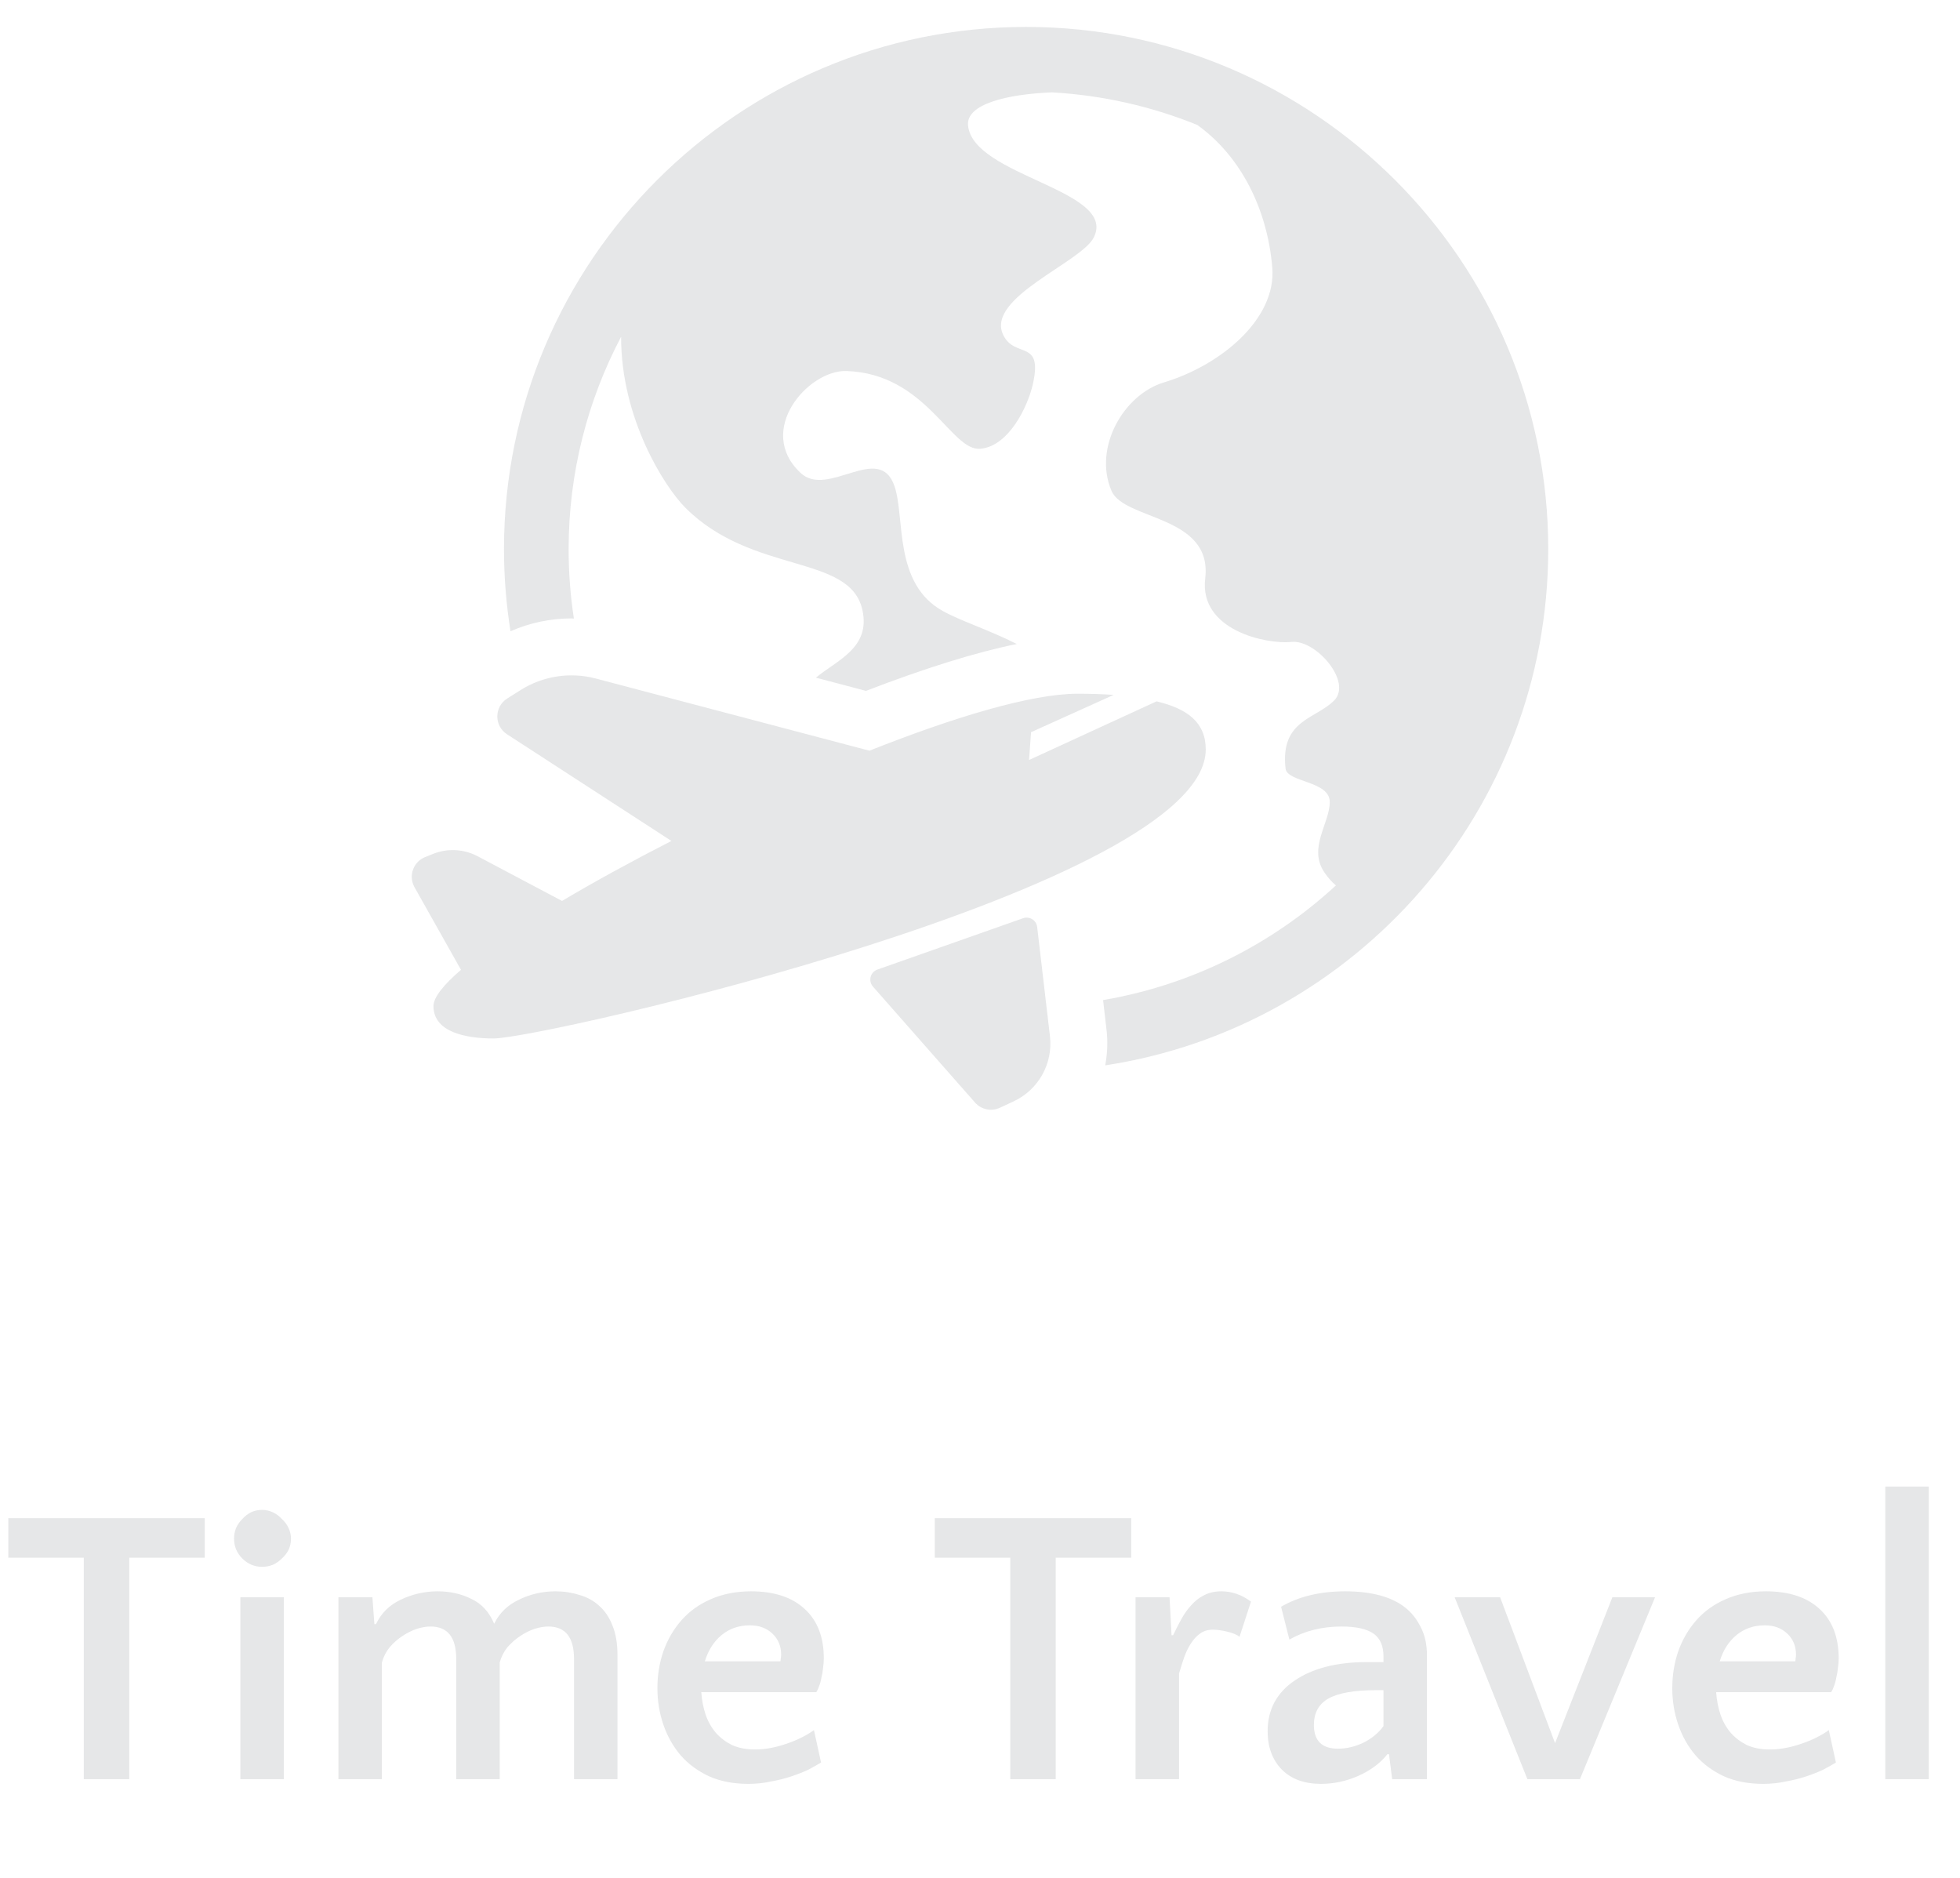 <svg width="119" height="114" viewBox="0 0 119 114" fill="none" xmlns="http://www.w3.org/2000/svg">
<path d="M94 33.336C94 49.182 82.312 62.35 67.103 64.672C67.232 63.968 67.268 63.24 67.181 62.502C67.181 62.502 67.091 61.725 66.972 60.709C72.371 59.789 77.246 57.312 81.11 53.748C80.878 53.556 80.647 53.305 80.419 52.973C79.393 51.476 80.735 49.99 80.735 48.681C80.735 47.396 78.145 47.502 78.051 46.651C77.724 43.705 79.859 43.665 80.997 42.527C82.135 41.389 79.872 38.801 78.41 38.968C76.938 39.125 72.795 38.288 73.174 35.118C73.635 31.257 68.255 31.598 67.484 29.796C66.361 27.169 68.228 23.948 70.663 23.215C74.112 22.179 77.51 19.365 77.245 16.233C76.944 12.685 75.338 9.486 72.694 7.585C69.942 6.47 66.974 5.781 63.869 5.607C61.098 5.717 58.662 6.332 58.773 7.601C59.046 10.71 67.886 11.517 66.403 14.424C65.629 15.938 59.825 18.077 60.909 20.331C61.614 21.798 63.349 20.541 62.701 23.356C62.403 24.651 61.268 27.085 59.521 27.242C57.735 27.408 56.248 22.677 51.386 22.522C49.088 22.448 45.851 26.108 48.6 28.704C50.265 30.276 53.389 26.814 54.311 29.518C54.96 31.424 54.223 35.427 57.256 37.099C58.361 37.709 60.056 38.241 61.732 39.093C59.244 39.601 56.187 40.549 52.578 41.939L49.537 41.137C50.81 40.077 52.878 39.331 52.358 37.015C51.593 33.613 45.686 34.896 41.613 30.823C40.364 29.574 37.699 25.426 37.71 20.442C35.68 24.298 34.524 28.683 34.524 33.336C34.524 34.768 34.633 36.175 34.843 37.549C34.796 37.548 34.748 37.54 34.7 37.54C33.418 37.54 32.16 37.809 30.994 38.319C30.737 36.695 30.599 35.031 30.599 33.336C30.599 15.856 44.82 1.635 62.3 1.635C79.779 1.635 94 15.856 94 33.336ZM70.221 42.575L62.479 46.134L62.599 44.447L67.614 42.183C66.899 42.132 66.158 42.112 65.418 42.112C62.647 42.112 57.965 43.515 52.786 45.57L36.178 41.19C34.626 40.78 32.974 41.032 31.614 41.886L30.798 42.4C30 42.9 29.992 44.059 30.782 44.572L40.765 51.049C38.38 52.269 36.118 53.507 34.123 54.69L29 51.978C28.163 51.535 27.174 51.483 26.295 51.834L25.81 52.029C25.087 52.318 24.784 53.178 25.166 53.857L27.988 58.871L27.989 58.871C26.925 59.787 26.318 60.547 26.318 61.072C26.318 62.646 28.254 63.039 29.961 63.039C33.005 63.039 73.206 53.834 73.206 45.495C73.206 43.844 72.077 43.018 70.221 42.575ZM53.271 58.857L62.117 55.74C62.507 55.603 62.923 55.863 62.971 56.273L63.747 62.904C63.941 64.561 63.049 66.156 61.537 66.859L60.707 67.245C60.189 67.486 59.574 67.356 59.197 66.928L53.001 59.89C52.7 59.547 52.84 59.008 53.271 58.857Z" fill="#D6D7D9" fill-opacity="0.6"/>
<path d="M12.432 94.56H7.848V108H5.088V94.56H0.504V92.16H12.432V94.56ZM17.233 108H14.594V96.96H17.233V108ZM14.21 93.408C14.21 93.184 14.249 92.968 14.329 92.76C14.425 92.552 14.553 92.368 14.713 92.208C14.873 92.032 15.05 91.896 15.242 91.8C15.45 91.704 15.674 91.656 15.914 91.656C16.137 91.656 16.354 91.704 16.561 91.8C16.77 91.896 16.953 92.032 17.113 92.208C17.29 92.368 17.425 92.552 17.521 92.76C17.617 92.968 17.666 93.184 17.666 93.408C17.666 93.648 17.617 93.872 17.521 94.08C17.425 94.272 17.29 94.448 17.113 94.608C16.953 94.768 16.77 94.896 16.561 94.992C16.354 95.072 16.137 95.112 15.914 95.112C15.45 95.112 15.05 94.944 14.713 94.608C14.377 94.272 14.21 93.872 14.21 93.408ZM27.699 108V100.704C27.699 99.392 27.179 98.736 26.139 98.736C25.883 98.736 25.603 98.784 25.299 98.88C25.011 98.976 24.723 99.12 24.435 99.312C24.163 99.488 23.907 99.712 23.667 99.984C23.443 100.256 23.283 100.568 23.187 100.92V108H20.547V96.96H22.611L22.731 98.592H22.827C23.147 97.92 23.651 97.424 24.339 97.104C25.043 96.768 25.787 96.6 26.571 96.6C27.323 96.6 28.003 96.752 28.611 97.056C29.235 97.344 29.699 97.848 30.003 98.568C30.323 97.912 30.827 97.424 31.515 97.104C32.203 96.768 32.939 96.6 33.723 96.6C34.235 96.6 34.715 96.672 35.163 96.816C35.627 96.944 36.027 97.16 36.363 97.464C36.715 97.768 36.987 98.168 37.179 98.664C37.387 99.16 37.491 99.768 37.491 100.488V108H34.851V100.704C34.851 99.392 34.331 98.736 33.291 98.736C33.035 98.736 32.755 98.784 32.451 98.88C32.163 98.976 31.875 99.12 31.587 99.312C31.315 99.488 31.059 99.712 30.819 99.984C30.595 100.256 30.435 100.568 30.339 100.92V108H27.699ZM45.602 96.6C47.01 96.6 48.098 96.96 48.866 97.68C49.634 98.384 50.018 99.384 50.018 100.68C50.018 100.856 50.002 101.048 49.97 101.256C49.954 101.448 49.922 101.64 49.874 101.832C49.842 102.024 49.794 102.2 49.73 102.36C49.682 102.504 49.626 102.624 49.562 102.72H42.578C42.61 103.2 42.698 103.656 42.842 104.088C42.986 104.504 43.194 104.872 43.466 105.192C43.738 105.496 44.066 105.744 44.45 105.936C44.85 106.112 45.314 106.2 45.842 106.2C46.434 106.2 47.058 106.088 47.714 105.864C48.386 105.64 48.954 105.36 49.418 105.024L49.85 106.992C49.642 107.12 49.386 107.264 49.082 107.424C48.778 107.568 48.434 107.704 48.05 107.832C47.666 107.96 47.25 108.064 46.802 108.144C46.37 108.24 45.914 108.288 45.434 108.288C44.538 108.288 43.746 108.136 43.058 107.832C42.37 107.512 41.794 107.088 41.33 106.56C40.866 106.016 40.514 105.392 40.274 104.688C40.034 103.984 39.914 103.248 39.914 102.48C39.914 101.696 40.034 100.952 40.274 100.248C40.53 99.528 40.898 98.896 41.378 98.352C41.858 97.808 42.45 97.384 43.154 97.08C43.874 96.76 44.69 96.6 45.602 96.6ZM45.53 98.664C44.858 98.664 44.282 98.864 43.802 99.264C43.338 99.648 43.002 100.176 42.794 100.848H47.378C47.394 100.8 47.402 100.744 47.402 100.68C47.418 100.616 47.426 100.536 47.426 100.44C47.426 99.928 47.25 99.504 46.898 99.168C46.546 98.832 46.09 98.664 45.53 98.664ZM68.682 94.56H64.098V108H61.338V94.56H56.754V92.16H68.682V94.56ZM75.257 99.36C75.097 99.232 74.849 99.128 74.513 99.048C74.177 98.968 73.889 98.928 73.649 98.928C73.329 98.928 73.065 99.008 72.857 99.168C72.649 99.312 72.465 99.512 72.305 99.768C72.145 100.008 72.009 100.288 71.897 100.608C71.785 100.928 71.681 101.256 71.585 101.592V108H68.945V96.96H71.009L71.129 99.264H71.225C71.385 98.928 71.553 98.6 71.729 98.28C71.905 97.96 72.105 97.68 72.329 97.44C72.553 97.184 72.809 96.984 73.097 96.84C73.401 96.68 73.753 96.6 74.153 96.6C74.793 96.6 75.393 96.808 75.953 97.224L75.257 99.36ZM84.524 108L84.332 106.488H84.236C83.804 107.032 83.212 107.472 82.46 107.808C81.724 108.128 80.972 108.288 80.204 108.288C79.196 108.288 78.404 108 77.828 107.424C77.252 106.832 76.964 106.056 76.964 105.096C76.964 104.44 77.1 103.856 77.372 103.344C77.66 102.816 78.068 102.376 78.596 102.024C79.124 101.656 79.756 101.376 80.492 101.184C81.228 100.992 82.052 100.896 82.964 100.896H83.996V100.536C83.996 99.912 83.796 99.456 83.396 99.168C82.98 98.88 82.332 98.736 81.452 98.736C80.268 98.736 79.212 99 78.284 99.528L77.78 97.536C78.852 96.912 80.148 96.6 81.668 96.6C83.268 96.6 84.484 96.928 85.316 97.584C85.7 97.888 86.012 98.28 86.252 98.76C86.508 99.24 86.636 99.816 86.636 100.488V108H84.524ZM81.236 106.152C81.748 106.152 82.26 106.032 82.772 105.792C83.284 105.536 83.692 105.2 83.996 104.784V102.6H83.54C82.228 102.6 81.268 102.768 80.66 103.104C80.068 103.44 79.772 103.976 79.772 104.712C79.772 105.672 80.26 106.152 81.236 106.152ZM95.926 108H92.734L88.318 96.96H91.078L94.414 105.816L97.894 96.96H100.486L95.926 108ZM107.219 96.6C108.627 96.6 109.715 96.96 110.483 97.68C111.251 98.384 111.635 99.384 111.635 100.68C111.635 100.856 111.619 101.048 111.587 101.256C111.571 101.448 111.539 101.64 111.491 101.832C111.459 102.024 111.411 102.2 111.347 102.36C111.299 102.504 111.243 102.624 111.179 102.72H104.195C104.227 103.2 104.315 103.656 104.459 104.088C104.603 104.504 104.811 104.872 105.083 105.192C105.355 105.496 105.683 105.744 106.067 105.936C106.467 106.112 106.931 106.2 107.459 106.2C108.051 106.2 108.675 106.088 109.331 105.864C110.003 105.64 110.571 105.36 111.035 105.024L111.467 106.992C111.259 107.12 111.003 107.264 110.699 107.424C110.395 107.568 110.051 107.704 109.667 107.832C109.283 107.96 108.867 108.064 108.419 108.144C107.987 108.24 107.531 108.288 107.051 108.288C106.155 108.288 105.363 108.136 104.675 107.832C103.987 107.512 103.411 107.088 102.947 106.56C102.483 106.016 102.131 105.392 101.891 104.688C101.651 103.984 101.531 103.248 101.531 102.48C101.531 101.696 101.651 100.952 101.891 100.248C102.147 99.528 102.515 98.896 102.995 98.352C103.475 97.808 104.067 97.384 104.771 97.08C105.491 96.76 106.307 96.6 107.219 96.6ZM107.147 98.664C106.475 98.664 105.899 98.864 105.419 99.264C104.955 99.648 104.619 100.176 104.411 100.848H108.995C109.011 100.8 109.019 100.744 109.019 100.68C109.035 100.616 109.043 100.536 109.043 100.44C109.043 99.928 108.867 99.504 108.515 99.168C108.163 98.832 107.707 98.664 107.147 98.664ZM117.104 108H114.464V90.24H117.104V108Z" fill="#D6D7D9" fill-opacity="0.6"/>
</svg>
